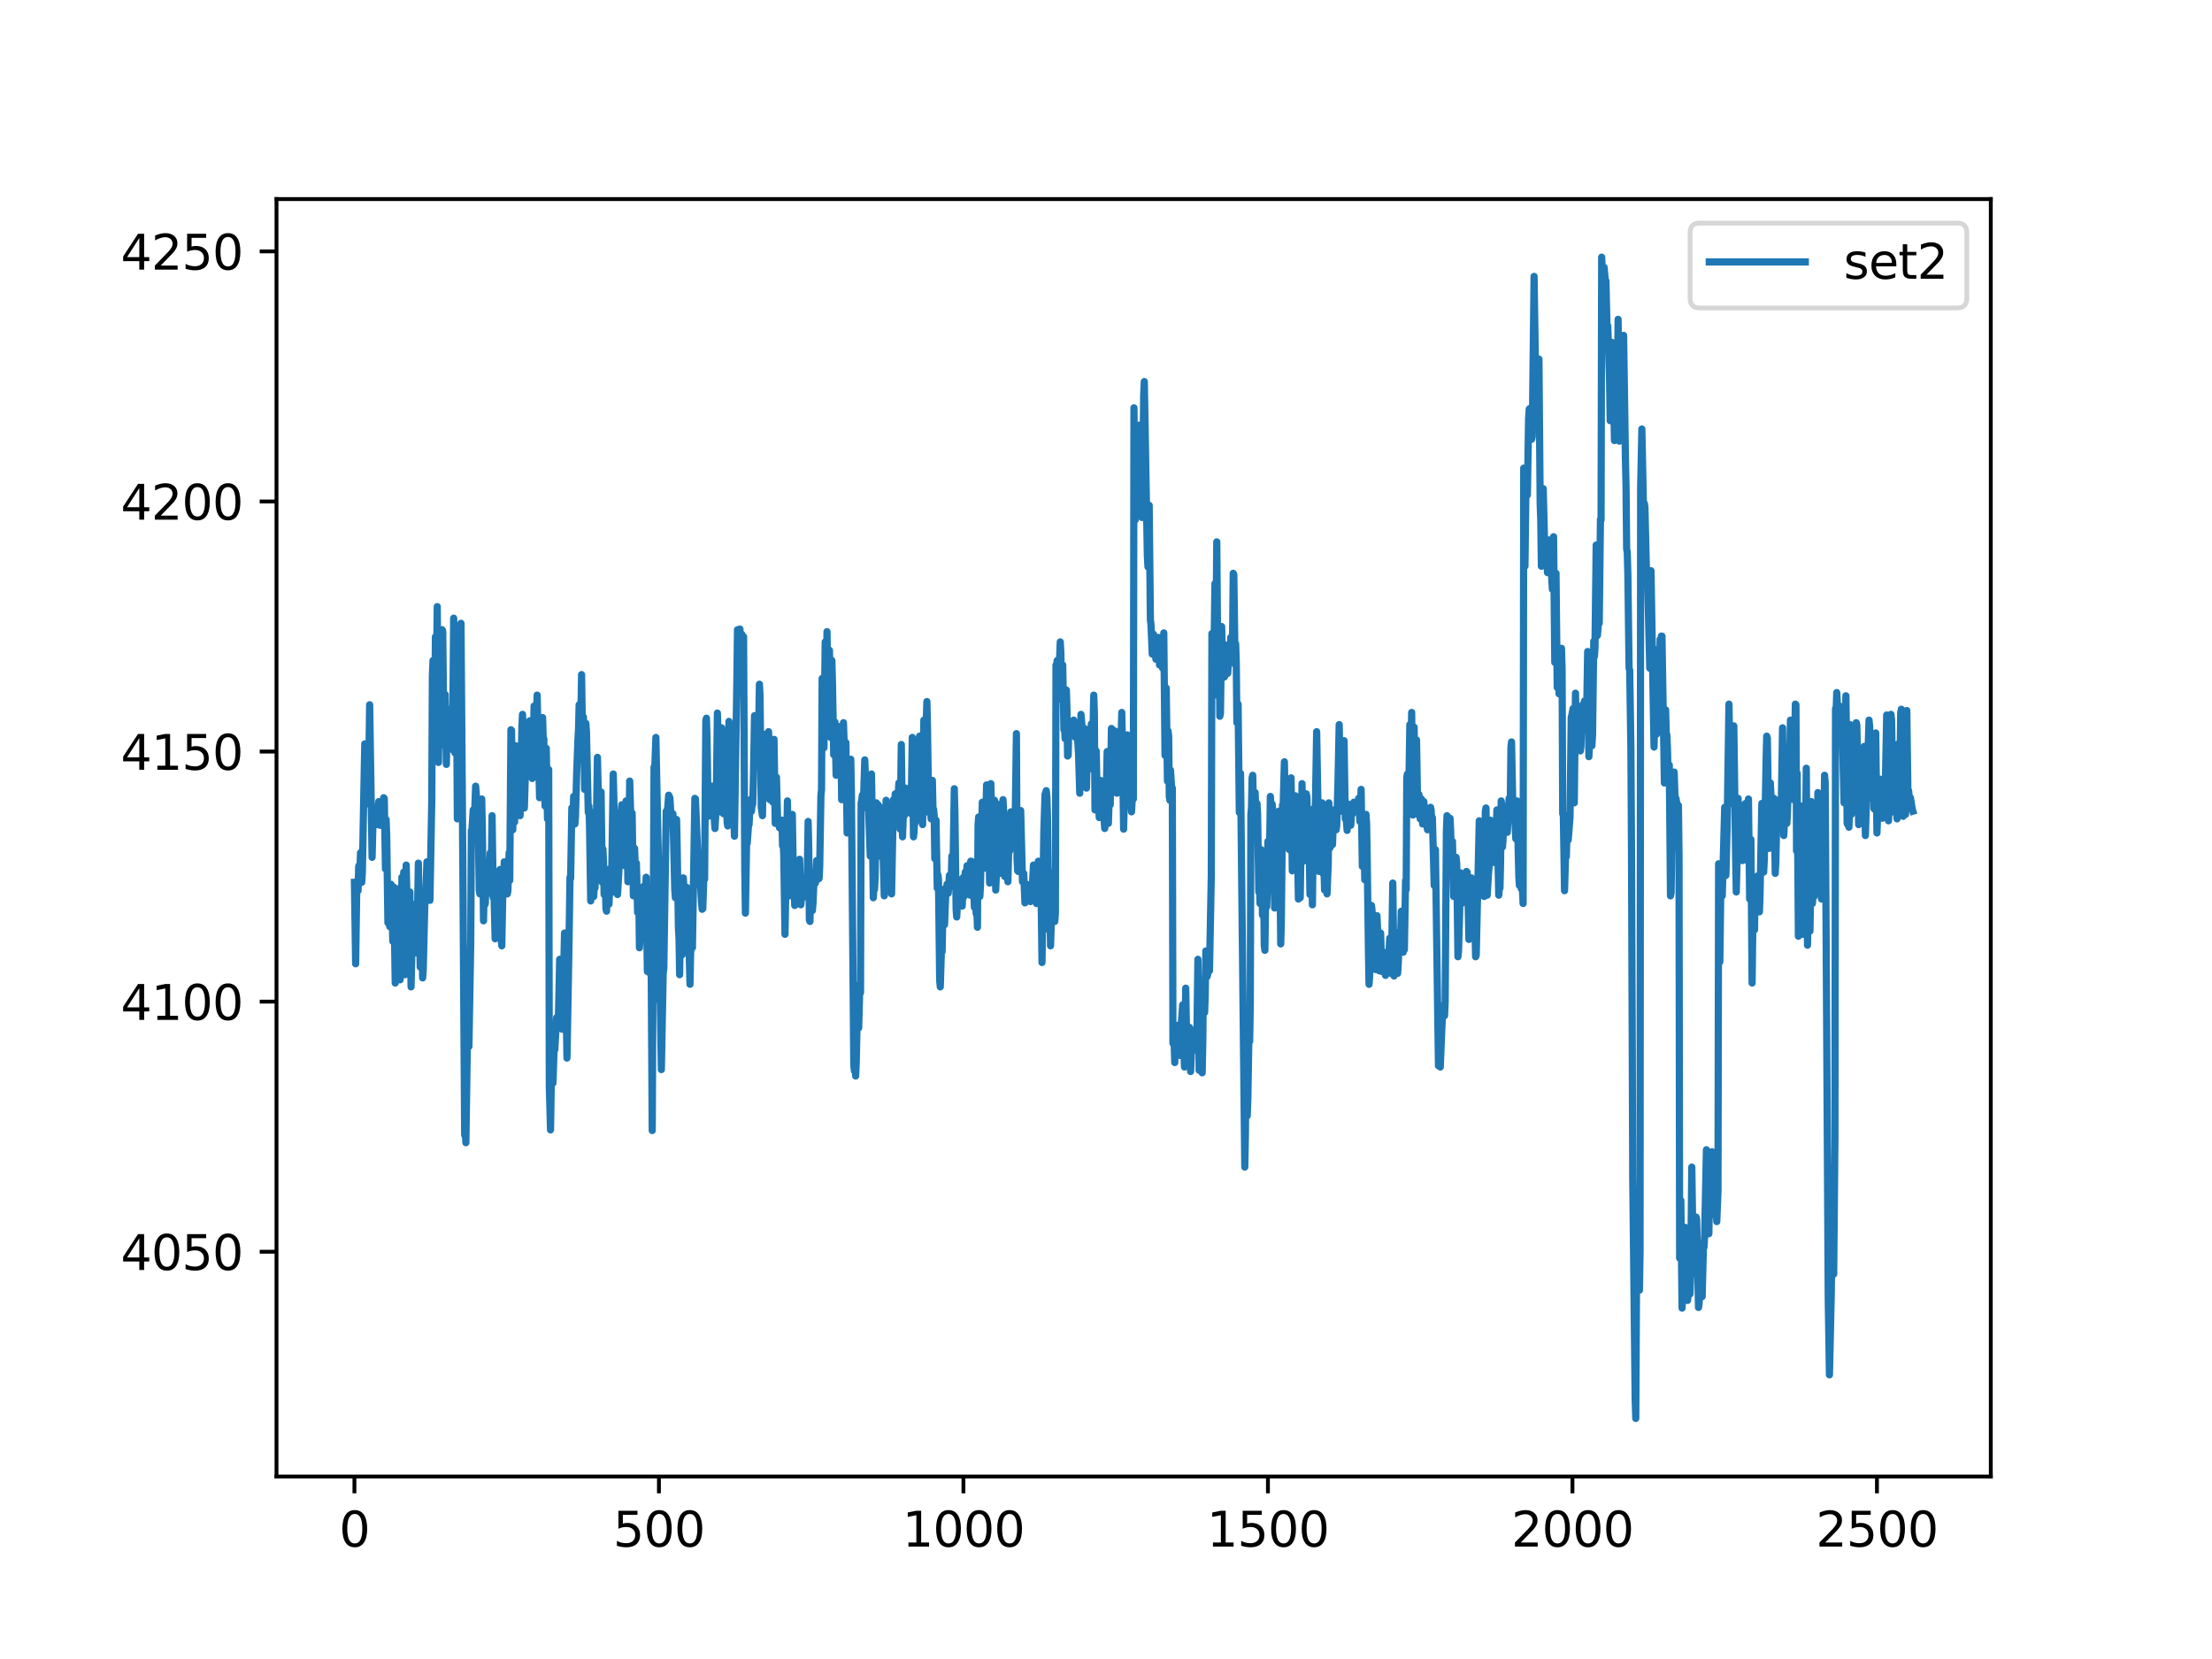 <?xml version="1.0" encoding="utf-8" standalone="no"?>
<!DOCTYPE svg PUBLIC "-//W3C//DTD SVG 1.1//EN"
  "http://www.w3.org/Graphics/SVG/1.1/DTD/svg11.dtd">
<svg xmlns:xlink="http://www.w3.org/1999/xlink" width="460.8pt" height="345.6pt" viewBox="0 0 460.8 345.6" xmlns="http://www.w3.org/2000/svg" version="1.1">
 <defs>
  <style type="text/css">*{stroke-linejoin: round; stroke-linecap: butt}</style>
 </defs>
 <g id="figure_1">
  <g id="patch_1">
   <path d="M 0 345.6 
L 460.8 345.6 
L 460.8 0 
L 0 0 
z
" style="fill: #ffffff"/>
  </g>
  <g id="axes_1">
   <g id="patch_2">
    <path d="M 57.6 307.584 
L 414.72 307.584 
L 414.72 41.472 
L 57.6 41.472 
z
" style="fill: #ffffff"/>
   </g>
   <g id="matplotlib.axis_1">
    <g id="xtick_1">
     <g id="line2d_1">
      <defs>
       <path id="m1a0e8b1740" d="M 0 0 
L 0 3.5 
" style="stroke: #000000; stroke-width: 0.8"/>
      </defs>
      <g>
       <use xlink:href="#m1a0e8b1740" x="73.833" y="307.584" style="stroke: #000000; stroke-width: 0.8"/>
      </g>
     </g>
     <g id="text_1">
      <!-- 0 -->
      <g transform="translate(70.651 322.182)scale(0.1 -0.1)">
       <defs>
        <path id="DejaVuSans-30" d="M 2034 4250 
Q 1547 4250 1301 3770 
Q 1056 3291 1056 2328 
Q 1056 1369 1301 889 
Q 1547 409 2034 409 
Q 2525 409 2770 889 
Q 3016 1369 3016 2328 
Q 3016 3291 2770 3770 
Q 2525 4250 2034 4250 
z
M 2034 4750 
Q 2819 4750 3233 4129 
Q 3647 3509 3647 2328 
Q 3647 1150 3233 529 
Q 2819 -91 2034 -91 
Q 1250 -91 836 529 
Q 422 1150 422 2328 
Q 422 3509 836 4129 
Q 1250 4750 2034 4750 
z
" transform="scale(0.016)"/>
       </defs>
       <use xlink:href="#DejaVuSans-30"/>
      </g>
     </g>
    </g>
    <g id="xtick_2">
     <g id="line2d_2">
      <g>
       <use xlink:href="#m1a0e8b1740" x="137.267" y="307.584" style="stroke: #000000; stroke-width: 0.8"/>
      </g>
     </g>
     <g id="text_2">
      <!-- 500 -->
      <g transform="translate(127.723 322.182)scale(0.1 -0.1)">
       <defs>
        <path id="DejaVuSans-35" d="M 691 4666 
L 3169 4666 
L 3169 4134 
L 1269 4134 
L 1269 2991 
Q 1406 3038 1543 3061 
Q 1681 3084 1819 3084 
Q 2600 3084 3056 2656 
Q 3513 2228 3513 1497 
Q 3513 744 3044 326 
Q 2575 -91 1722 -91 
Q 1428 -91 1123 -41 
Q 819 9 494 109 
L 494 744 
Q 775 591 1075 516 
Q 1375 441 1709 441 
Q 2250 441 2565 725 
Q 2881 1009 2881 1497 
Q 2881 1984 2565 2268 
Q 2250 2553 1709 2553 
Q 1456 2553 1204 2497 
Q 953 2441 691 2322 
L 691 4666 
z
" transform="scale(0.016)"/>
       </defs>
       <use xlink:href="#DejaVuSans-35"/>
       <use xlink:href="#DejaVuSans-30" x="63.623"/>
       <use xlink:href="#DejaVuSans-30" x="127.246"/>
      </g>
     </g>
    </g>
    <g id="xtick_3">
     <g id="line2d_3">
      <g>
       <use xlink:href="#m1a0e8b1740" x="200.7" y="307.584" style="stroke: #000000; stroke-width: 0.8"/>
      </g>
     </g>
     <g id="text_3">
      <!-- 1000 -->
      <g transform="translate(187.975 322.182)scale(0.1 -0.1)">
       <defs>
        <path id="DejaVuSans-31" d="M 794 531 
L 1825 531 
L 1825 4091 
L 703 3866 
L 703 4441 
L 1819 4666 
L 2450 4666 
L 2450 531 
L 3481 531 
L 3481 0 
L 794 0 
L 794 531 
z
" transform="scale(0.016)"/>
       </defs>
       <use xlink:href="#DejaVuSans-31"/>
       <use xlink:href="#DejaVuSans-30" x="63.623"/>
       <use xlink:href="#DejaVuSans-30" x="127.246"/>
       <use xlink:href="#DejaVuSans-30" x="190.869"/>
      </g>
     </g>
    </g>
    <g id="xtick_4">
     <g id="line2d_4">
      <g>
       <use xlink:href="#m1a0e8b1740" x="264.134" y="307.584" style="stroke: #000000; stroke-width: 0.8"/>
      </g>
     </g>
     <g id="text_4">
      <!-- 1500 -->
      <g transform="translate(251.409 322.182)scale(0.1 -0.1)">
       <use xlink:href="#DejaVuSans-31"/>
       <use xlink:href="#DejaVuSans-35" x="63.623"/>
       <use xlink:href="#DejaVuSans-30" x="127.246"/>
       <use xlink:href="#DejaVuSans-30" x="190.869"/>
      </g>
     </g>
    </g>
    <g id="xtick_5">
     <g id="line2d_5">
      <g>
       <use xlink:href="#m1a0e8b1740" x="327.568" y="307.584" style="stroke: #000000; stroke-width: 0.8"/>
      </g>
     </g>
     <g id="text_5">
      <!-- 2000 -->
      <g transform="translate(314.843 322.182)scale(0.1 -0.1)">
       <defs>
        <path id="DejaVuSans-32" d="M 1228 531 
L 3431 531 
L 3431 0 
L 469 0 
L 469 531 
Q 828 903 1448 1529 
Q 2069 2156 2228 2338 
Q 2531 2678 2651 2914 
Q 2772 3150 2772 3378 
Q 2772 3750 2511 3984 
Q 2250 4219 1831 4219 
Q 1534 4219 1204 4116 
Q 875 4013 500 3803 
L 500 4441 
Q 881 4594 1212 4672 
Q 1544 4750 1819 4750 
Q 2544 4750 2975 4387 
Q 3406 4025 3406 3419 
Q 3406 3131 3298 2873 
Q 3191 2616 2906 2266 
Q 2828 2175 2409 1742 
Q 1991 1309 1228 531 
z
" transform="scale(0.016)"/>
       </defs>
       <use xlink:href="#DejaVuSans-32"/>
       <use xlink:href="#DejaVuSans-30" x="63.623"/>
       <use xlink:href="#DejaVuSans-30" x="127.246"/>
       <use xlink:href="#DejaVuSans-30" x="190.869"/>
      </g>
     </g>
    </g>
    <g id="xtick_6">
     <g id="line2d_6">
      <g>
       <use xlink:href="#m1a0e8b1740" x="391.002" y="307.584" style="stroke: #000000; stroke-width: 0.8"/>
      </g>
     </g>
     <g id="text_6">
      <!-- 2500 -->
      <g transform="translate(378.277 322.182)scale(0.1 -0.1)">
       <use xlink:href="#DejaVuSans-32"/>
       <use xlink:href="#DejaVuSans-35" x="63.623"/>
       <use xlink:href="#DejaVuSans-30" x="127.246"/>
       <use xlink:href="#DejaVuSans-30" x="190.869"/>
      </g>
     </g>
    </g>
   </g>
   <g id="matplotlib.axis_2">
    <g id="ytick_1">
     <g id="line2d_7">
      <defs>
       <path id="m7131eb2b7d" d="M 0 0 
L -3.5 0 
" style="stroke: #000000; stroke-width: 0.8"/>
      </defs>
      <g>
       <use xlink:href="#m7131eb2b7d" x="57.6" y="260.756" style="stroke: #000000; stroke-width: 0.8"/>
      </g>
     </g>
     <g id="text_7">
      <!-- 4050 -->
      <g transform="translate(25.15 264.556)scale(0.1 -0.1)">
       <defs>
        <path id="DejaVuSans-34" d="M 2419 4116 
L 825 1625 
L 2419 1625 
L 2419 4116 
z
M 2253 4666 
L 3047 4666 
L 3047 1625 
L 3713 1625 
L 3713 1100 
L 3047 1100 
L 3047 0 
L 2419 0 
L 2419 1100 
L 313 1100 
L 313 1709 
L 2253 4666 
z
" transform="scale(0.016)"/>
       </defs>
       <use xlink:href="#DejaVuSans-34"/>
       <use xlink:href="#DejaVuSans-30" x="63.623"/>
       <use xlink:href="#DejaVuSans-35" x="127.246"/>
       <use xlink:href="#DejaVuSans-30" x="190.869"/>
      </g>
     </g>
    </g>
    <g id="ytick_2">
     <g id="line2d_8">
      <g>
       <use xlink:href="#m7131eb2b7d" x="57.6" y="208.659" style="stroke: #000000; stroke-width: 0.8"/>
      </g>
     </g>
     <g id="text_8">
      <!-- 4100 -->
      <g transform="translate(25.15 212.458)scale(0.1 -0.1)">
       <use xlink:href="#DejaVuSans-34"/>
       <use xlink:href="#DejaVuSans-31" x="63.623"/>
       <use xlink:href="#DejaVuSans-30" x="127.246"/>
       <use xlink:href="#DejaVuSans-30" x="190.869"/>
      </g>
     </g>
    </g>
    <g id="ytick_3">
     <g id="line2d_9">
      <g>
       <use xlink:href="#m7131eb2b7d" x="57.6" y="156.561" style="stroke: #000000; stroke-width: 0.8"/>
      </g>
     </g>
     <g id="text_9">
      <!-- 4150 -->
      <g transform="translate(25.15 160.36)scale(0.1 -0.1)">
       <use xlink:href="#DejaVuSans-34"/>
       <use xlink:href="#DejaVuSans-31" x="63.623"/>
       <use xlink:href="#DejaVuSans-35" x="127.246"/>
       <use xlink:href="#DejaVuSans-30" x="190.869"/>
      </g>
     </g>
    </g>
    <g id="ytick_4">
     <g id="line2d_10">
      <g>
       <use xlink:href="#m7131eb2b7d" x="57.6" y="104.463" style="stroke: #000000; stroke-width: 0.8"/>
      </g>
     </g>
     <g id="text_10">
      <!-- 4200 -->
      <g transform="translate(25.15 108.263)scale(0.1 -0.1)">
       <use xlink:href="#DejaVuSans-34"/>
       <use xlink:href="#DejaVuSans-32" x="63.623"/>
       <use xlink:href="#DejaVuSans-30" x="127.246"/>
       <use xlink:href="#DejaVuSans-30" x="190.869"/>
      </g>
     </g>
    </g>
    <g id="ytick_5">
     <g id="line2d_11">
      <g>
       <use xlink:href="#m7131eb2b7d" x="57.6" y="52.366" style="stroke: #000000; stroke-width: 0.8"/>
      </g>
     </g>
     <g id="text_11">
      <!-- 4250 -->
      <g transform="translate(25.15 56.165)scale(0.1 -0.1)">
       <use xlink:href="#DejaVuSans-34"/>
       <use xlink:href="#DejaVuSans-32" x="63.623"/>
       <use xlink:href="#DejaVuSans-35" x="127.246"/>
       <use xlink:href="#DejaVuSans-30" x="190.869"/>
      </g>
     </g>
    </g>
   </g>
   <g id="line2d_12">
    <path d="M 73.833 183.812 
L 74.086 200.777 
L 74.34 183.545 
L 74.467 185.281 
L 74.594 185.549 
L 74.721 180.473 
L 74.848 180.205 
L 74.975 181.408 
L 75.101 177.667 
L 75.228 177.534 
L 75.355 183.812 
L 75.482 181.809 
L 75.736 168.05 
L 75.989 154.958 
L 76.243 167.515 
L 76.497 160.569 
L 76.624 166.179 
L 76.751 164.576 
L 77.004 146.81 
L 77.512 178.602 
L 77.766 168.317 
L 77.892 169.118 
L 78.019 170.187 
L 78.146 169.118 
L 78.273 171.522 
L 78.4 171.789 
L 78.527 169.786 
L 78.654 169.919 
L 78.907 166.981 
L 79.161 171.923 
L 79.415 168.851 
L 79.669 169.118 
L 79.796 170.587 
L 79.922 166.179 
L 80.049 166.313 
L 80.303 181.007 
L 80.43 170.721 
L 80.557 174.061 
L 80.81 192.228 
L 80.937 185.415 
L 81.191 193.029 
L 81.445 184.213 
L 81.572 185.281 
L 81.825 196.102 
L 81.952 184.747 
L 82.079 188.354 
L 82.333 204.785 
L 82.46 202.38 
L 82.84 185.148 
L 83.094 201.312 
L 83.221 201.178 
L 83.348 204.117 
L 83.475 200.243 
L 83.728 182.744 
L 83.855 185.949 
L 84.109 181.675 
L 84.363 203.048 
L 84.616 180.205 
L 84.87 191.026 
L 84.997 186.751 
L 85.124 193.564 
L 85.251 192.094 
L 85.378 185.816 
L 85.631 205.586 
L 85.885 194.633 
L 86.012 193.564 
L 86.139 194.232 
L 86.266 196.77 
L 86.52 188.354 
L 86.773 198.506 
L 86.9 194.232 
L 87.154 179.805 
L 87.281 186.217 
L 87.534 201.445 
L 87.788 191.026 
L 88.042 203.716 
L 88.169 201.98 
L 88.549 186.217 
L 88.676 187.686 
L 88.93 179.537 
L 89.184 187.553 
L 89.437 185.281 
L 89.564 187.553 
L 89.945 166.847 
L 90.072 140.798 
L 90.199 137.592 
L 90.326 142.134 
L 90.452 156.427 
L 90.579 148.813 
L 90.706 132.65 
L 90.833 136.791 
L 90.96 136.924 
L 91.087 126.371 
L 91.34 158.832 
L 91.594 132.65 
L 91.848 153.756 
L 92.102 131.18 
L 92.229 131.447 
L 92.482 155.225 
L 92.609 151.618 
L 92.736 144.672 
L 92.99 159.233 
L 93.117 149.214 
L 93.243 148.813 
L 93.37 152.954 
L 93.497 148.145 
L 93.624 147.745 
L 93.751 152.42 
L 93.878 152.153 
L 94.005 149.08 
L 94.258 156.16 
L 94.512 128.776 
L 94.639 137.859 
L 94.766 156.828 
L 95.02 130.913 
L 95.273 170.587 
L 95.527 138.794 
L 95.654 144.405 
L 95.781 141.733 
L 95.908 130.111 
L 96.035 129.844 
L 96.415 180.205 
L 96.796 236.444 
L 96.923 236.043 
L 97.05 238.047 
L 97.43 212.8 
L 97.684 218.01 
L 98.064 196.369 
L 98.191 172.992 
L 98.318 172.858 
L 98.572 168.717 
L 98.826 170.988 
L 99.079 163.774 
L 99.206 165.244 
L 99.333 169.252 
L 99.46 169.385 
L 99.587 169.786 
L 99.841 185.415 
L 99.967 186.217 
L 100.094 186.217 
L 100.348 166.446 
L 100.475 172.19 
L 100.729 191.827 
L 100.856 185.949 
L 100.982 188.488 
L 101.109 188.221 
L 101.236 180.473 
L 101.363 179.805 
L 101.49 186.217 
L 101.617 184.747 
L 101.744 179.671 
L 101.87 182.076 
L 101.997 180.74 
L 102.124 177.667 
L 102.251 183.278 
L 102.378 179.003 
L 102.505 169.919 
L 102.759 187.018 
L 102.885 185.148 
L 103.139 195.568 
L 103.393 182.744 
L 103.647 186.35 
L 103.774 187.285 
L 104.154 181.141 
L 104.281 184.48 
L 104.408 195.701 
L 104.535 197.037 
L 104.788 183.411 
L 104.915 183.545 
L 105.042 179.537 
L 105.169 180.74 
L 105.296 184.079 
L 105.423 182.61 
L 105.55 183.545 
L 105.677 186.217 
L 105.803 185.549 
L 106.057 177.667 
L 106.184 183.411 
L 106.438 152.019 
L 106.565 152.153 
L 106.818 172.858 
L 106.945 166.58 
L 107.072 167.649 
L 107.199 171.255 
L 107.453 155.359 
L 107.706 165.778 
L 107.833 163.107 
L 107.96 167.381 
L 108.087 166.981 
L 108.214 164.977 
L 108.341 169.919 
L 108.468 165.377 
L 108.721 151.217 
L 108.848 148.813 
L 108.975 151.618 
L 109.229 168.317 
L 109.736 151.618 
L 109.863 152.153 
L 110.117 155.626 
L 110.371 150.149 
L 110.498 152.954 
L 110.624 150.683 
L 110.751 153.89 
L 110.878 162.172 
L 111.005 160.435 
L 111.259 147.077 
L 111.639 153.489 
L 111.893 144.806 
L 112.401 166.179 
L 112.527 162.84 
L 112.654 163.374 
L 112.781 163.24 
L 113.035 149.481 
L 113.162 154.023 
L 113.289 153.89 
L 113.542 167.916 
L 113.796 155.893 
L 114.05 170.587 
L 114.304 160.302 
L 114.43 226.292 
L 114.684 235.376 
L 114.938 219.212 
L 115.192 225.624 
L 115.445 218.01 
L 115.572 218.678 
L 115.953 211.998 
L 116.08 212.132 
L 116.207 214.269 
L 116.333 211.731 
L 116.587 199.842 
L 116.714 200.51 
L 117.095 214.403 
L 117.221 210.93 
L 117.602 194.365 
L 117.729 196.503 
L 118.11 220.414 
L 118.49 199.174 
L 118.744 182.744 
L 118.871 183.011 
L 119.125 168.317 
L 119.251 171.389 
L 119.378 170.854 
L 119.505 165.912 
L 119.759 171.656 
L 119.886 169.919 
L 120.139 160.836 
L 120.393 154.157 
L 120.52 151.885 
L 120.647 146.81 
L 120.901 155.626 
L 121.154 140.531 
L 121.408 158.03 
L 121.535 149.348 
L 121.662 154.157 
L 121.789 164.442 
L 122.042 150.683 
L 122.169 152.42 
L 122.55 169.252 
L 122.677 167.916 
L 122.804 171.789 
L 123.057 187.686 
L 123.184 182.476 
L 123.311 169.252 
L 123.438 170.053 
L 123.692 186.751 
L 123.819 182.744 
L 123.945 185.014 
L 124.072 181.942 
L 124.453 157.763 
L 124.96 178.469 
L 125.214 164.977 
L 125.468 183.812 
L 125.595 176.866 
L 125.722 179.537 
L 125.849 186.35 
L 126.102 183.812 
L 126.229 189.289 
L 126.356 189.823 
L 126.61 181.141 
L 126.863 188.354 
L 127.117 182.076 
L 127.371 185.949 
L 127.752 161.237 
L 127.878 166.313 
L 128.132 182.476 
L 128.259 171.121 
L 128.386 170.187 
L 128.64 186.35 
L 128.893 182.076 
L 129.02 179.27 
L 129.274 170.721 
L 129.528 167.649 
L 129.781 173.125 
L 129.908 169.652 
L 130.035 172.057 
L 130.162 180.339 
L 130.416 166.847 
L 130.543 166.981 
L 130.669 172.19 
L 130.796 183.679 
L 130.923 182.61 
L 131.177 162.706 
L 131.431 171.121 
L 131.684 169.385 
L 131.938 186.617 
L 132.192 176.732 
L 132.446 183.411 
L 132.572 179.805 
L 132.826 190.091 
L 132.953 186.083 
L 133.08 187.553 
L 133.207 197.438 
L 133.334 195.033 
L 133.461 185.415 
L 133.587 185.816 
L 133.714 189.556 
L 134.095 184.613 
L 134.222 186.885 
L 134.349 192.495 
L 134.602 182.744 
L 134.856 202.38 
L 135.11 193.163 
L 135.237 193.43 
L 135.49 202.915 
L 135.617 195.835 
L 135.871 235.509 
L 136.252 159.767 
L 136.379 160.702 
L 136.632 153.622 
L 137.14 178.602 
L 137.393 208.525 
L 137.52 206.388 
L 137.774 222.819 
L 138.155 202.648 
L 138.282 201.846 
L 138.789 168.984 
L 138.916 170.053 
L 139.043 168.984 
L 139.296 165.645 
L 139.55 166.179 
L 139.804 170.454 
L 139.931 170.454 
L 140.185 169.519 
L 140.565 185.281 
L 140.692 187.018 
L 140.946 170.721 
L 141.073 176.866 
L 141.326 193.163 
L 141.453 195.568 
L 141.58 203.048 
L 141.834 184.213 
L 142.088 198.907 
L 142.341 182.877 
L 142.595 186.484 
L 142.722 185.549 
L 142.849 186.484 
L 142.976 186.083 
L 143.103 184.881 
L 143.229 185.549 
L 143.737 205.052 
L 143.991 192.495 
L 144.244 197.438 
L 144.752 166.313 
L 144.879 166.446 
L 145.513 181.942 
L 145.64 183.812 
L 145.767 182.61 
L 145.894 183.679 
L 146.147 188.087 
L 146.274 189.423 
L 146.401 189.289 
L 146.655 181.809 
L 146.782 183.144 
L 147.035 150.149 
L 147.162 149.615 
L 147.289 154.023 
L 147.543 170.053 
L 147.67 166.713 
L 147.797 168.584 
L 147.923 168.584 
L 148.177 164.843 
L 148.304 163.774 
L 148.938 172.591 
L 149.192 168.183 
L 149.446 148.546 
L 149.573 152.554 
L 149.827 167.782 
L 149.953 166.58 
L 150.08 169.118 
L 150.207 163.507 
L 150.334 151.618 
L 150.461 153.756 
L 150.715 169.519 
L 150.841 165.645 
L 150.968 166.179 
L 151.095 168.584 
L 151.349 164.709 
L 151.476 171.389 
L 151.603 172.057 
L 151.856 150.282 
L 151.983 152.687 
L 152.11 158.297 
L 152.237 157.897 
L 152.364 152.153 
L 152.491 155.092 
L 152.744 170.053 
L 152.871 170.187 
L 152.998 174.194 
L 153.506 141.6 
L 153.633 131.18 
L 153.886 140.665 
L 154.013 131.982 
L 154.14 131.046 
L 154.267 135.588 
L 154.521 132.115 
L 154.647 134.386 
L 154.774 134.386 
L 154.901 132.65 
L 155.155 181.274 
L 155.282 190.224 
L 155.536 175.263 
L 155.662 175.664 
L 155.916 172.057 
L 156.043 171.789 
L 156.297 166.58 
L 156.424 169.118 
L 156.55 168.984 
L 156.677 167.381 
L 156.804 167.515 
L 156.931 162.973 
L 157.185 149.08 
L 157.439 157.897 
L 157.692 149.615 
L 157.946 153.489 
L 158.073 150.149 
L 158.2 142.535 
L 158.327 144.939 
L 158.58 168.183 
L 158.834 169.919 
L 159.088 152.954 
L 159.342 165.912 
L 159.595 162.172 
L 159.722 163.374 
L 159.849 162.172 
L 160.103 152.42 
L 160.23 155.359 
L 160.357 166.58 
L 160.483 166.179 
L 160.737 158.431 
L 160.991 167.114 
L 161.245 154.023 
L 161.498 171.522 
L 161.625 162.706 
L 161.752 161.905 
L 162.006 171.656 
L 162.133 171.121 
L 162.386 172.457 
L 162.513 170.988 
L 162.64 170.854 
L 162.767 171.789 
L 162.894 170.854 
L 163.021 176.198 
L 163.148 175.263 
L 163.274 178.201 
L 163.528 194.633 
L 164.036 166.847 
L 164.289 186.35 
L 164.416 186.617 
L 164.543 184.881 
L 164.67 186.083 
L 164.797 184.346 
L 165.051 169.652 
L 165.304 184.48 
L 165.431 185.816 
L 165.558 188.621 
L 165.685 186.484 
L 165.812 179.938 
L 165.939 180.473 
L 166.192 184.079 
L 166.319 183.545 
L 166.573 179.003 
L 166.827 188.488 
L 167.207 184.881 
L 167.715 183.011 
L 168.095 186.885 
L 168.349 171.121 
L 168.476 176.465 
L 168.603 191.693 
L 168.73 191.96 
L 168.857 182.877 
L 168.984 183.411 
L 169.237 189.69 
L 169.364 188.087 
L 169.618 182.343 
L 169.872 183.946 
L 170.125 179.27 
L 170.379 183.144 
L 170.506 182.61 
L 170.633 183.011 
L 170.76 180.473 
L 171.013 165.778 
L 171.14 164.442 
L 171.267 141.333 
L 171.394 142.401 
L 171.521 146.142 
L 171.648 155.76 
L 171.901 133.718 
L 172.155 140.798 
L 172.282 131.581 
L 172.536 152.554 
L 172.79 135.455 
L 172.916 140.798 
L 173.043 153.622 
L 173.17 148.813 
L 173.297 137.592 
L 173.424 142.535 
L 173.678 157.229 
L 173.931 150.416 
L 174.185 161.504 
L 174.312 154.157 
L 174.566 159.366 
L 174.693 151.351 
L 174.819 152.687 
L 174.946 159.233 
L 175.073 153.489 
L 175.2 154.958 
L 175.327 166.58 
L 175.454 166.58 
L 175.708 150.55 
L 175.834 154.29 
L 175.961 163.908 
L 176.088 161.905 
L 176.215 154.691 
L 176.469 173.526 
L 176.722 163.507 
L 176.849 168.584 
L 176.976 168.317 
L 177.23 158.164 
L 177.357 164.709 
L 177.864 221.884 
L 177.991 223.086 
L 178.118 219.88 
L 178.245 224.154 
L 178.372 221.216 
L 178.625 209.327 
L 178.879 214.136 
L 179.133 204.918 
L 179.26 206.788 
L 179.387 167.248 
L 179.514 166.713 
L 179.64 165.645 
L 179.767 167.248 
L 179.894 166.313 
L 180.148 158.297 
L 180.528 168.317 
L 180.782 164.042 
L 181.29 178.335 
L 181.543 161.237 
L 181.67 168.317 
L 181.924 187.018 
L 182.051 184.881 
L 182.178 185.281 
L 182.305 182.877 
L 182.558 167.248 
L 182.685 178.469 
L 182.812 177.801 
L 182.939 167.649 
L 183.193 178.335 
L 183.32 174.061 
L 183.446 175.931 
L 183.573 174.729 
L 183.7 168.317 
L 184.208 186.617 
L 184.335 185.415 
L 184.588 166.713 
L 184.969 182.61 
L 185.096 182.877 
L 185.349 168.984 
L 185.476 172.591 
L 185.73 186.217 
L 186.111 166.58 
L 186.238 168.183 
L 186.364 167.782 
L 186.491 165.377 
L 186.618 165.912 
L 186.872 169.385 
L 187.252 163.107 
L 187.506 172.725 
L 187.76 155.092 
L 188.014 174.328 
L 188.267 167.114 
L 188.394 169.919 
L 188.648 164.175 
L 188.775 165.645 
L 189.029 165.377 
L 189.282 168.183 
L 189.409 168.584 
L 189.536 168.183 
L 189.79 169.519 
L 190.044 153.622 
L 190.297 174.328 
L 190.424 173.259 
L 190.551 169.786 
L 190.678 171.389 
L 190.932 158.832 
L 191.059 160.836 
L 191.185 167.916 
L 191.312 165.377 
L 191.439 154.023 
L 191.566 153.355 
L 191.82 165.778 
L 191.947 162.973 
L 192.2 171.789 
L 192.454 150.015 
L 192.581 151.752 
L 192.708 155.76 
L 192.835 153.89 
L 193.088 146.142 
L 193.215 151.885 
L 193.469 169.252 
L 193.723 166.045 
L 193.976 170.587 
L 194.23 162.572 
L 194.357 168.584 
L 194.484 168.584 
L 194.611 169.919 
L 194.738 178.869 
L 194.865 176.732 
L 194.991 170.854 
L 195.245 185.014 
L 195.372 182.209 
L 195.499 183.144 
L 195.753 204.25 
L 195.879 205.586 
L 196.133 197.037 
L 196.26 198.239 
L 196.514 185.281 
L 196.768 192.628 
L 197.021 186.083 
L 197.148 186.083 
L 197.275 184.213 
L 197.402 185.949 
L 197.529 186.083 
L 197.783 182.343 
L 197.909 182.744 
L 198.036 184.747 
L 198.163 183.545 
L 198.29 178.335 
L 198.417 178.736 
L 198.544 180.072 
L 198.797 164.309 
L 198.924 169.385 
L 199.178 189.423 
L 199.305 191.026 
L 199.686 183.411 
L 199.812 183.278 
L 199.939 185.415 
L 200.193 183.278 
L 200.447 188.755 
L 200.7 182.744 
L 200.827 186.751 
L 201.081 181.675 
L 201.208 183.679 
L 201.462 180.339 
L 201.589 183.812 
L 201.715 183.411 
L 201.842 181.541 
L 201.969 186.35 
L 202.096 186.484 
L 202.223 179.404 
L 202.35 179.404 
L 202.477 186.217 
L 202.603 186.617 
L 202.73 181.809 
L 202.984 189.022 
L 203.111 187.419 
L 203.365 190.358 
L 203.492 189.423 
L 203.618 193.163 
L 203.745 171.923 
L 203.872 170.187 
L 204.126 186.751 
L 204.253 184.346 
L 204.633 167.114 
L 205.014 180.873 
L 205.141 180.473 
L 205.395 169.385 
L 205.521 163.507 
L 205.775 167.916 
L 205.902 167.515 
L 206.156 183.946 
L 206.41 163.24 
L 206.663 172.992 
L 206.79 169.519 
L 207.044 170.721 
L 207.171 166.713 
L 207.298 172.725 
L 207.424 185.415 
L 207.551 182.343 
L 207.678 169.118 
L 207.805 167.515 
L 207.932 171.923 
L 208.186 167.649 
L 208.313 169.786 
L 208.566 181.942 
L 208.947 166.58 
L 209.074 168.984 
L 209.327 182.61 
L 209.581 176.866 
L 209.962 183.679 
L 210.216 173.393 
L 210.342 177.266 
L 210.469 175.263 
L 210.596 169.118 
L 210.85 173.125 
L 210.977 170.454 
L 211.23 172.992 
L 211.484 170.988 
L 211.738 152.821 
L 211.865 178.869 
L 211.992 181.408 
L 212.119 181.541 
L 212.372 179.537 
L 212.626 168.851 
L 213.007 183.679 
L 213.134 181.942 
L 213.26 181.942 
L 213.514 188.087 
L 213.641 187.419 
L 213.895 184.213 
L 214.275 186.083 
L 214.402 184.346 
L 214.529 184.613 
L 214.656 187.82 
L 214.783 186.885 
L 214.91 184.881 
L 215.037 185.148 
L 215.29 180.205 
L 215.544 186.217 
L 215.671 183.011 
L 215.798 184.613 
L 215.925 188.221 
L 216.305 179.404 
L 216.686 182.877 
L 216.813 181.274 
L 217.066 200.51 
L 217.447 173.259 
L 217.701 165.511 
L 217.954 164.709 
L 218.081 165.912 
L 218.208 170.053 
L 218.462 193.697 
L 218.716 188.087 
L 218.843 197.037 
L 218.969 193.297 
L 219.096 181.809 
L 219.477 186.617 
L 219.604 191.96 
L 219.731 191.96 
L 219.857 190.224 
L 219.984 138.527 
L 220.111 138.394 
L 220.238 137.592 
L 220.492 138.527 
L 220.746 136.924 
L 220.872 133.718 
L 220.999 136.123 
L 221.126 145.741 
L 221.253 145.474 
L 221.38 138.527 
L 221.634 152.019 
L 221.761 151.618 
L 221.887 153.89 
L 222.014 151.885 
L 222.141 143.737 
L 222.268 147.745 
L 222.395 157.496 
L 222.522 157.362 
L 222.649 151.485 
L 222.775 151.351 
L 222.902 152.42 
L 223.029 150.55 
L 223.156 150.55 
L 223.41 152.954 
L 223.664 150.015 
L 223.79 150.683 
L 224.044 153.622 
L 224.171 150.683 
L 224.298 151.485 
L 224.552 154.958 
L 224.678 156.962 
L 224.932 165.244 
L 225.186 148.813 
L 225.693 154.691 
L 225.82 155.626 
L 225.947 151.752 
L 226.074 152.42 
L 226.328 164.175 
L 226.581 152.821 
L 226.708 154.424 
L 226.835 152.687 
L 227.089 160.168 
L 227.343 150.817 
L 227.596 156.561 
L 227.85 144.806 
L 227.977 148.68 
L 228.104 168.717 
L 228.231 156.828 
L 228.358 156.427 
L 228.611 168.45 
L 228.738 165.377 
L 228.992 170.32 
L 229.246 162.572 
L 229.373 163.641 
L 229.499 162.973 
L 229.753 169.519 
L 229.88 168.851 
L 230.134 172.591 
L 230.261 171.121 
L 230.388 168.05 
L 230.641 156.561 
L 230.895 171.522 
L 231.022 167.649 
L 231.149 167.248 
L 231.276 167.649 
L 231.529 151.752 
L 231.656 153.222 
L 231.783 157.095 
L 231.91 156.294 
L 232.037 152.153 
L 232.164 153.622 
L 232.291 157.362 
L 232.417 153.489 
L 232.544 154.958 
L 232.671 165.244 
L 232.798 162.84 
L 232.925 152.42 
L 233.052 152.821 
L 233.179 155.359 
L 233.305 155.092 
L 233.432 158.297 
L 233.686 148.413 
L 233.813 154.825 
L 234.067 172.725 
L 234.32 162.172 
L 234.574 167.515 
L 234.828 153.088 
L 235.335 167.248 
L 235.462 166.713 
L 235.589 166.847 
L 235.716 169.118 
L 235.97 164.576 
L 236.097 166.446 
L 236.223 84.96 
L 236.477 108.337 
L 236.731 99.12 
L 236.985 102.46 
L 237.365 88.567 
L 237.619 89.769 
L 237.873 107.803 
L 238 106.2 
L 238.253 82.288 
L 238.38 79.484 
L 239.015 115.818 
L 239.141 118.089 
L 239.395 105.265 
L 239.649 129.176 
L 239.776 130.111 
L 240.029 136.256 
L 240.156 132.382 
L 240.283 132.115 
L 240.537 134.253 
L 240.791 137.325 
L 241.044 136.657 
L 241.298 132.783 
L 241.552 138.527 
L 241.806 135.321 
L 242.186 139.195 
L 242.44 131.848 
L 242.694 157.362 
L 242.947 143.336 
L 243.201 162.706 
L 243.328 152.286 
L 243.455 153.355 
L 243.582 165.912 
L 243.709 166.713 
L 243.835 160.435 
L 244.089 164.309 
L 244.216 164.175 
L 244.343 217.342 
L 244.47 213.334 
L 244.724 221.349 
L 244.85 216.674 
L 244.977 217.609 
L 245.104 217.208 
L 245.231 213.601 
L 245.865 219.88 
L 246.119 212.8 
L 246.373 209.327 
L 246.753 222.284 
L 247.007 205.853 
L 247.261 220.147 
L 247.388 216.807 
L 247.515 217.074 
L 247.642 218.945 
L 247.768 214.002 
L 247.895 216.941 
L 248.022 223.219 
L 248.276 216.807 
L 248.403 216.807 
L 248.656 216.139 
L 248.91 214.536 
L 249.164 217.342 
L 249.291 218.811 
L 249.545 199.842 
L 249.671 207.724 
L 249.798 222.952 
L 249.925 219.613 
L 250.052 211.063 
L 250.433 223.486 
L 250.559 217.342 
L 250.686 205.319 
L 250.813 204.384 
L 250.94 210.93 
L 251.067 207.456 
L 251.194 198.105 
L 251.321 199.174 
L 251.448 203.449 
L 251.574 203.048 
L 251.701 200.376 
L 251.828 200.376 
L 251.955 202.247 
L 252.336 182.343 
L 252.463 131.982 
L 252.589 132.115 
L 252.843 139.997 
L 253.097 121.562 
L 253.224 133.05 
L 253.351 127.707 
L 253.477 112.879 
L 253.731 144.939 
L 253.985 133.318 
L 254.112 149.214 
L 254.239 148.68 
L 254.492 130.512 
L 254.746 140.13 
L 254.873 139.596 
L 255 141.066 
L 255.127 140.932 
L 255.254 139.997 
L 255.507 134.386 
L 255.761 140.264 
L 256.015 135.588 
L 256.142 138.126 
L 256.269 137.191 
L 256.395 132.783 
L 256.522 132.917 
L 256.649 136.924 
L 256.776 131.848 
L 256.903 119.425 
L 257.03 119.692 
L 257.283 138.394 
L 257.41 134.119 
L 257.537 138.126 
L 257.664 150.55 
L 257.791 149.748 
L 257.918 146.676 
L 258.172 169.252 
L 258.425 161.103 
L 259.313 243.123 
L 259.44 236.311 
L 259.567 219.345 
L 259.694 221.082 
L 259.821 232.437 
L 259.948 228.83 
L 260.201 214.002 
L 260.328 216.941 
L 260.455 209.327 
L 260.582 169.652 
L 260.709 168.183 
L 260.836 162.038 
L 260.963 161.504 
L 261.216 172.992 
L 261.47 165.11 
L 261.724 172.725 
L 261.851 167.381 
L 261.978 169.519 
L 262.231 185.816 
L 262.358 183.411 
L 262.485 188.221 
L 262.612 187.285 
L 262.739 176.999 
L 262.866 178.335 
L 262.993 190.625 
L 263.119 190.224 
L 263.246 186.484 
L 263.373 197.037 
L 263.5 197.972 
L 263.754 178.602 
L 263.881 188.889 
L 264.007 184.881 
L 264.134 175.263 
L 264.388 182.476 
L 264.642 165.912 
L 264.769 168.183 
L 264.896 168.183 
L 265.022 167.515 
L 265.149 169.118 
L 265.276 174.461 
L 265.53 189.156 
L 265.784 170.587 
L 266.164 171.789 
L 266.291 171.389 
L 266.418 168.984 
L 266.545 171.789 
L 266.799 196.636 
L 266.925 191.827 
L 267.179 167.649 
L 267.306 168.05 
L 267.56 158.698 
L 267.814 171.121 
L 267.94 169.252 
L 268.194 174.729 
L 268.448 167.114 
L 268.575 176.999 
L 268.955 162.038 
L 269.209 181.408 
L 269.463 170.32 
L 269.59 176.732 
L 269.843 165.778 
L 269.97 169.385 
L 270.097 167.916 
L 270.224 172.19 
L 270.478 187.285 
L 270.605 182.61 
L 270.858 187.018 
L 271.239 163.24 
L 271.493 179.404 
L 271.746 172.057 
L 271.873 175.664 
L 272 174.595 
L 272.127 165.377 
L 272.254 166.045 
L 272.381 171.789 
L 272.508 171.789 
L 272.634 171.121 
L 272.888 186.35 
L 273.142 170.988 
L 273.396 188.488 
L 273.649 168.45 
L 273.903 171.656 
L 274.03 167.381 
L 274.284 152.42 
L 274.791 181.541 
L 275.045 171.121 
L 275.172 180.473 
L 275.426 167.248 
L 275.679 182.076 
L 275.806 180.74 
L 275.933 185.415 
L 276.187 170.721 
L 276.441 186.217 
L 276.694 180.072 
L 276.821 167.248 
L 277.075 176.599 
L 277.329 170.053 
L 277.582 175.931 
L 277.836 168.717 
L 277.963 171.255 
L 278.09 169.919 
L 278.217 170.053 
L 278.344 172.858 
L 278.47 171.923 
L 278.724 162.973 
L 278.978 150.95 
L 279.358 168.984 
L 279.485 167.649 
L 279.612 168.183 
L 279.739 166.847 
L 279.993 154.29 
L 280.247 170.587 
L 280.373 169.519 
L 280.627 172.992 
L 280.881 167.515 
L 281.388 171.923 
L 281.642 167.649 
L 281.769 169.519 
L 282.023 167.114 
L 282.276 169.118 
L 282.53 167.916 
L 282.784 168.851 
L 283.038 166.313 
L 283.291 171.121 
L 283.545 164.442 
L 283.799 180.473 
L 284.053 170.187 
L 284.306 183.278 
L 284.56 169.652 
L 284.687 171.522 
L 284.814 179.003 
L 285.068 197.838 
L 285.194 205.052 
L 285.321 203.315 
L 285.702 188.621 
L 285.829 189.69 
L 286.082 200.51 
L 286.209 200.376 
L 286.336 196.636 
L 286.59 201.98 
L 286.844 190.758 
L 287.224 198.907 
L 287.351 202.247 
L 287.605 194.365 
L 287.859 202.38 
L 287.985 198.239 
L 288.239 202.38 
L 288.366 198.506 
L 288.493 198.773 
L 288.62 203.182 
L 288.874 198.373 
L 289 199.04 
L 289.254 200.376 
L 289.508 195.434 
L 289.762 202.781 
L 289.888 199.441 
L 290.142 183.946 
L 290.396 203.315 
L 290.65 197.438 
L 290.903 202.514 
L 291.03 201.846 
L 291.157 202.781 
L 291.284 200.644 
L 291.538 194.098 
L 291.665 197.037 
L 291.792 194.766 
L 291.918 189.823 
L 292.045 191.96 
L 292.172 197.972 
L 292.299 198.373 
L 292.426 197.438 
L 292.553 197.838 
L 292.806 183.411 
L 292.933 185.281 
L 293.06 161.905 
L 293.187 161.237 
L 293.314 166.981 
L 293.441 167.114 
L 293.695 150.95 
L 293.821 158.431 
L 293.948 155.225 
L 294.075 148.413 
L 294.329 169.786 
L 294.583 151.485 
L 294.836 168.317 
L 295.09 154.157 
L 295.344 169.652 
L 295.471 169.118 
L 295.598 165.511 
L 295.851 170.587 
L 296.105 166.446 
L 296.359 171.656 
L 296.612 166.981 
L 296.866 170.454 
L 297.12 170.854 
L 297.374 172.858 
L 297.627 168.45 
L 297.754 170.721 
L 297.881 170.587 
L 298.008 168.183 
L 298.135 168.851 
L 298.262 171.121 
L 298.389 170.32 
L 298.769 184.48 
L 299.023 176.999 
L 299.657 222.017 
L 299.911 218.277 
L 300.038 222.284 
L 300.292 215.872 
L 300.545 210.128 
L 300.672 209.46 
L 300.799 209.728 
L 300.926 211.597 
L 301.053 208.659 
L 301.307 173.393 
L 301.433 169.919 
L 301.56 171.389 
L 301.687 170.32 
L 301.814 170.454 
L 301.941 173.125 
L 302.068 170.454 
L 302.195 172.992 
L 302.322 179.003 
L 302.575 175.263 
L 302.829 186.751 
L 302.956 183.679 
L 303.083 185.549 
L 303.21 184.747 
L 303.336 178.602 
L 303.463 179.938 
L 303.717 199.308 
L 303.844 197.972 
L 304.098 188.889 
L 304.225 181.809 
L 304.351 183.411 
L 304.478 188.221 
L 304.732 184.48 
L 304.859 185.816 
L 304.986 185.682 
L 305.113 184.079 
L 305.239 184.881 
L 305.366 183.812 
L 305.493 181.541 
L 305.62 181.675 
L 305.747 183.812 
L 306.001 195.701 
L 306.254 183.411 
L 306.381 185.816 
L 306.508 182.877 
L 306.635 183.679 
L 306.762 193.163 
L 306.889 191.827 
L 307.016 183.812 
L 307.142 187.82 
L 307.396 199.308 
L 307.523 199.04 
L 308.157 170.988 
L 308.411 180.072 
L 308.538 181.141 
L 308.665 183.679 
L 308.919 180.473 
L 309.172 186.751 
L 309.426 168.984 
L 309.553 168.317 
L 309.807 186.484 
L 310.06 182.343 
L 310.187 180.74 
L 310.441 170.854 
L 310.568 175.129 
L 310.695 171.522 
L 310.822 171.923 
L 310.949 179.003 
L 311.075 179.671 
L 311.202 175.797 
L 311.329 176.198 
L 311.456 177.4 
L 311.583 175.263 
L 311.837 168.717 
L 312.217 186.484 
L 312.344 184.881 
L 312.471 185.014 
L 312.598 179.537 
L 312.725 166.847 
L 312.852 167.916 
L 312.978 176.465 
L 313.105 175.129 
L 313.232 169.385 
L 313.359 169.786 
L 313.486 172.591 
L 313.613 172.591 
L 313.74 172.057 
L 313.993 173.393 
L 314.374 166.313 
L 314.501 169.252 
L 314.628 166.313 
L 314.755 155.76 
L 314.881 154.558 
L 315.135 167.248 
L 315.389 170.053 
L 315.516 169.519 
L 315.77 174.729 
L 316.023 166.847 
L 316.404 182.744 
L 316.531 184.48 
L 316.658 182.209 
L 316.784 182.476 
L 316.911 185.148 
L 317.038 184.613 
L 317.165 185.415 
L 317.292 188.221 
L 317.419 97.517 
L 317.673 117.955 
L 317.926 98.051 
L 318.053 102.593 
L 318.18 103.127 
L 318.434 87.231 
L 318.561 85.227 
L 318.687 85.094 
L 318.941 87.765 
L 319.068 91.506 
L 319.195 90.971 
L 319.576 57.576 
L 319.829 74.14 
L 319.956 83.891 
L 320.083 84.559 
L 320.21 84.426 
L 320.337 87.365 
L 320.59 74.808 
L 320.844 104.864 
L 320.971 108.471 
L 321.098 117.955 
L 321.225 116.619 
L 321.479 101.792 
L 321.732 111.677 
L 321.986 116.619 
L 322.113 114.616 
L 322.367 119.291 
L 322.62 112.479 
L 322.874 118.623 
L 323.001 116.753 
L 323.128 117.955 
L 323.382 122.764 
L 323.508 112.211 
L 323.635 111.811 
L 323.889 137.993 
L 324.016 119.826 
L 324.143 119.425 
L 324.397 143.203 
L 324.523 136.256 
L 324.65 137.191 
L 324.777 144.538 
L 324.904 142.268 
L 325.031 135.455 
L 325.285 135.054 
L 325.411 139.462 
L 325.538 169.519 
L 325.665 169.519 
L 325.919 185.549 
L 326.173 176.999 
L 326.3 178.469 
L 326.426 173.259 
L 326.553 172.858 
L 326.68 174.996 
L 327.061 170.32 
L 327.314 149.481 
L 327.441 148.947 
L 327.695 147.611 
L 327.949 167.248 
L 328.203 144.405 
L 328.456 155.76 
L 328.583 152.554 
L 328.837 152.153 
L 328.964 147.611 
L 329.091 149.748 
L 329.217 156.427 
L 329.344 155.492 
L 329.598 146.943 
L 329.852 150.149 
L 329.979 146.409 
L 330.106 146.008 
L 330.359 148.145 
L 330.486 151.084 
L 330.74 135.722 
L 330.994 157.63 
L 331.121 154.825 
L 331.247 148.012 
L 331.374 147.745 
L 331.628 155.359 
L 331.755 153.088 
L 332.009 133.585 
L 332.135 136.791 
L 332.262 135.054 
L 332.516 113.547 
L 332.77 132.382 
L 333.024 129.31 
L 333.15 129.844 
L 333.404 108.204 
L 333.531 108.337 
L 333.658 53.568 
L 333.785 56.373 
L 333.912 69.731 
L 334.038 66.259 
L 334.165 55.705 
L 334.419 58.511 
L 334.546 58.511 
L 334.8 69.331 
L 334.927 67.861 
L 335.307 79.35 
L 335.434 87.632 
L 335.561 84.025 
L 335.815 71.335 
L 335.941 72.404 
L 336.322 91.773 
L 336.576 72.404 
L 336.83 91.105 
L 337.083 66.526 
L 337.337 91.907 
L 337.464 78.682 
L 337.591 78.949 
L 337.844 91.239 
L 337.971 89.235 
L 338.225 69.865 
L 338.606 95.513 
L 338.733 101.257 
L 338.859 114.349 
L 338.986 115.017 
L 339.113 119.559 
L 339.367 139.195 
L 339.494 139.596 
L 339.748 156.027 
L 339.874 177.534 
L 340.128 245.127 
L 340.636 291.614 
L 340.762 295.488 
L 341.016 248.066 
L 341.397 266.501 
L 341.524 268.771 
L 341.651 260.756 
L 341.777 101.525 
L 342.031 89.368 
L 342.412 108.204 
L 342.539 104.864 
L 342.665 105.666 
L 343.046 121.429 
L 343.173 118.89 
L 343.68 139.195 
L 343.934 118.89 
L 344.442 148.947 
L 344.568 155.626 
L 344.695 149.08 
L 344.822 135.321 
L 344.949 138.661 
L 345.076 152.954 
L 345.203 150.95 
L 345.33 143.203 
L 345.457 150.282 
L 345.583 148.546 
L 345.837 133.184 
L 345.964 136.256 
L 346.091 132.516 
L 346.218 132.516 
L 346.725 163.107 
L 346.979 147.878 
L 347.106 152.687 
L 347.233 153.088 
L 347.36 155.76 
L 347.486 161.37 
L 347.74 159.366 
L 347.994 186.617 
L 348.121 185.949 
L 348.375 167.916 
L 348.501 170.854 
L 348.628 167.916 
L 348.755 160.836 
L 349.009 168.183 
L 349.136 166.313 
L 349.263 167.114 
L 349.389 171.789 
L 349.643 167.782 
L 349.77 177.934 
L 349.897 262.092 
L 350.151 250.07 
L 350.404 272.512 
L 350.658 266.901 
L 350.785 267.168 
L 351.039 255.68 
L 351.166 257.684 
L 351.292 256.081 
L 351.546 270.909 
L 351.673 269.84 
L 351.8 266.901 
L 351.927 267.569 
L 352.054 269.573 
L 352.181 265.699 
L 352.434 243.123 
L 352.688 260.623 
L 352.815 260.222 
L 352.942 260.489 
L 353.069 265.298 
L 353.195 262.76 
L 353.322 253.543 
L 353.449 254.077 
L 353.83 272.378 
L 353.957 271.577 
L 354.084 269.172 
L 354.337 261.959 
L 354.591 270.107 
L 354.845 259.955 
L 354.972 259.821 
L 355.099 257.684 
L 355.479 239.517 
L 355.606 242.455 
L 355.987 257.016 
L 356.113 248.734 
L 356.24 248.467 
L 356.367 253.142 
L 356.621 239.917 
L 357.002 249.802 
L 357.128 251.405 
L 357.382 249.669 
L 357.636 254.478 
L 357.89 248.066 
L 358.016 179.938 
L 358.27 200.376 
L 358.524 181.408 
L 358.778 186.617 
L 359.285 168.183 
L 359.539 182.343 
L 359.793 172.324 
L 360.173 146.676 
L 360.554 167.381 
L 360.681 166.179 
L 360.808 166.179 
L 360.934 167.248 
L 361.188 151.217 
L 361.569 178.736 
L 361.696 185.816 
L 361.822 181.007 
L 361.949 167.114 
L 362.076 166.313 
L 362.203 170.587 
L 362.33 170.854 
L 362.457 176.999 
L 362.584 176.866 
L 362.711 172.725 
L 362.964 179.27 
L 363.091 168.717 
L 363.218 167.782 
L 363.345 177.667 
L 363.472 175.129 
L 363.599 167.381 
L 363.726 167.916 
L 363.979 179.27 
L 364.233 166.446 
L 364.487 187.285 
L 364.74 174.862 
L 364.994 204.785 
L 365.248 184.747 
L 365.502 193.697 
L 365.629 183.679 
L 365.755 184.747 
L 365.882 187.82 
L 366.136 182.476 
L 366.263 184.346 
L 366.517 189.957 
L 366.643 186.617 
L 367.024 167.381 
L 367.405 181.675 
L 367.532 179.137 
L 367.912 158.164 
L 368.039 153.355 
L 368.166 153.756 
L 368.546 176.732 
L 368.8 163.107 
L 369.054 168.717 
L 369.181 166.847 
L 369.435 169.786 
L 369.561 166.313 
L 369.815 181.942 
L 369.942 179.404 
L 370.196 167.782 
L 370.323 168.851 
L 370.45 166.713 
L 370.576 167.248 
L 370.703 169.385 
L 370.957 166.58 
L 371.084 167.248 
L 371.338 151.618 
L 371.591 174.061 
L 371.718 171.522 
L 371.845 165.645 
L 371.972 166.981 
L 372.226 171.522 
L 372.353 169.519 
L 372.479 165.511 
L 372.606 165.377 
L 372.733 163.507 
L 372.987 150.015 
L 373.114 150.282 
L 373.494 165.778 
L 373.621 166.58 
L 373.748 163.774 
L 374.002 146.676 
L 374.129 146.81 
L 374.256 177.266 
L 374.382 161.103 
L 374.636 195.033 
L 374.89 172.591 
L 375.017 183.679 
L 375.27 167.916 
L 375.524 194.633 
L 375.651 179.537 
L 375.778 180.339 
L 375.905 187.686 
L 376.032 181.809 
L 376.285 160.034 
L 376.539 196.903 
L 376.666 188.087 
L 376.793 169.519 
L 376.92 176.599 
L 377.047 193.965 
L 377.173 186.35 
L 377.3 166.981 
L 377.427 171.923 
L 377.554 188.221 
L 377.681 186.083 
L 377.808 181.007 
L 377.935 186.751 
L 378.062 185.014 
L 378.188 177.801 
L 378.442 183.278 
L 378.569 177.801 
L 378.696 165.11 
L 378.823 168.584 
L 378.95 183.679 
L 379.077 179.137 
L 379.203 169.118 
L 379.457 187.285 
L 379.584 178.335 
L 379.838 184.613 
L 380.091 161.504 
L 380.218 162.973 
L 380.472 204.25 
L 380.853 270.374 
L 381.106 286.404 
L 381.487 269.573 
L 381.741 246.463 
L 381.994 265.432 
L 382.248 237.245 
L 382.375 147.611 
L 382.502 148.012 
L 382.629 144.271 
L 382.756 146.676 
L 382.883 152.019 
L 383.009 151.217 
L 383.263 147.077 
L 383.771 151.618 
L 384.151 167.248 
L 384.278 166.58 
L 384.532 144.939 
L 384.659 153.489 
L 384.786 171.522 
L 384.912 171.789 
L 385.039 166.313 
L 385.166 172.324 
L 385.293 167.649 
L 385.42 150.95 
L 385.547 154.558 
L 385.674 169.652 
L 385.8 167.114 
L 385.927 160.435 
L 386.054 165.377 
L 386.181 161.37 
L 386.308 151.351 
L 386.562 155.225 
L 386.689 150.55 
L 386.815 151.084 
L 387.196 171.789 
L 387.323 170.587 
L 387.45 159.901 
L 387.577 160.302 
L 387.704 167.782 
L 387.957 164.977 
L 388.084 166.713 
L 388.338 155.492 
L 388.592 174.061 
L 389.353 150.015 
L 389.48 151.351 
L 389.733 159.5 
L 389.86 166.313 
L 389.987 164.977 
L 390.114 156.027 
L 390.241 156.427 
L 390.368 168.45 
L 390.495 168.584 
L 390.748 152.687 
L 391.002 173.526 
L 391.256 166.713 
L 391.383 169.385 
L 391.636 162.305 
L 392.144 170.454 
L 392.271 168.45 
L 392.398 163.908 
L 392.651 168.45 
L 393.032 148.947 
L 393.413 170.988 
L 393.539 166.847 
L 393.666 169.519 
L 393.793 164.175 
L 393.92 148.813 
L 394.047 150.015 
L 394.301 165.11 
L 394.428 162.038 
L 394.681 165.912 
L 394.808 164.309 
L 394.935 164.709 
L 395.189 170.587 
L 395.316 165.778 
L 395.442 154.958 
L 395.569 156.294 
L 395.696 163.107 
L 395.823 158.832 
L 395.95 148.546 
L 396.077 147.745 
L 396.457 170.053 
L 396.584 168.183 
L 396.711 163.24 
L 396.965 169.652 
L 397.219 148.012 
L 397.472 166.446 
L 397.599 164.709 
L 397.853 167.782 
L 397.98 166.179 
L 398.36 168.584 
L 398.487 168.984 
L 398.487 168.984 
" clip-path="url(#p974736c255)" style="fill: none; stroke: #1f77b4; stroke-width: 1.5; stroke-linecap: square"/>
   </g>
   <g id="patch_3">
    <path d="M 57.6 307.584 
L 57.6 41.472 
" style="fill: none; stroke: #000000; stroke-width: 0.8; stroke-linejoin: miter; stroke-linecap: square"/>
   </g>
   <g id="patch_4">
    <path d="M 414.72 307.584 
L 414.72 41.472 
" style="fill: none; stroke: #000000; stroke-width: 0.8; stroke-linejoin: miter; stroke-linecap: square"/>
   </g>
   <g id="patch_5">
    <path d="M 57.6 307.584 
L 414.72 307.584 
" style="fill: none; stroke: #000000; stroke-width: 0.8; stroke-linejoin: miter; stroke-linecap: square"/>
   </g>
   <g id="patch_6">
    <path d="M 57.6 41.472 
L 414.72 41.472 
" style="fill: none; stroke: #000000; stroke-width: 0.8; stroke-linejoin: miter; stroke-linecap: square"/>
   </g>
   <g id="legend_1">
    <g id="patch_7">
     <path d="M 354.075 64.15 
L 407.72 64.15 
Q 409.72 64.15 409.72 62.15 
L 409.72 48.472 
Q 409.72 46.472 407.72 46.472 
L 354.075 46.472 
Q 352.075 46.472 352.075 48.472 
L 352.075 62.15 
Q 352.075 64.15 354.075 64.15 
z
" style="fill: #ffffff; opacity: 0.8; stroke: #cccccc; stroke-linejoin: miter"/>
    </g>
    <g id="line2d_13">
     <path d="M 356.075 54.57 
L 366.075 54.57 
L 376.075 54.57 
" style="fill: none; stroke: #1f77b4; stroke-width: 1.5; stroke-linecap: square"/>
    </g>
    <g id="text_12">
     <!-- set2 -->
     <g transform="translate(384.075 58.07)scale(0.1 -0.1)">
      <defs>
       <path id="DejaVuSans-73" d="M 2834 3397 
L 2834 2853 
Q 2591 2978 2328 3040 
Q 2066 3103 1784 3103 
Q 1356 3103 1142 2972 
Q 928 2841 928 2578 
Q 928 2378 1081 2264 
Q 1234 2150 1697 2047 
L 1894 2003 
Q 2506 1872 2764 1633 
Q 3022 1394 3022 966 
Q 3022 478 2636 193 
Q 2250 -91 1575 -91 
Q 1294 -91 989 -36 
Q 684 19 347 128 
L 347 722 
Q 666 556 975 473 
Q 1284 391 1588 391 
Q 1994 391 2212 530 
Q 2431 669 2431 922 
Q 2431 1156 2273 1281 
Q 2116 1406 1581 1522 
L 1381 1569 
Q 847 1681 609 1914 
Q 372 2147 372 2553 
Q 372 3047 722 3315 
Q 1072 3584 1716 3584 
Q 2034 3584 2315 3537 
Q 2597 3491 2834 3397 
z
" transform="scale(0.016)"/>
       <path id="DejaVuSans-65" d="M 3597 1894 
L 3597 1613 
L 953 1613 
Q 991 1019 1311 708 
Q 1631 397 2203 397 
Q 2534 397 2845 478 
Q 3156 559 3463 722 
L 3463 178 
Q 3153 47 2828 -22 
Q 2503 -91 2169 -91 
Q 1331 -91 842 396 
Q 353 884 353 1716 
Q 353 2575 817 3079 
Q 1281 3584 2069 3584 
Q 2775 3584 3186 3129 
Q 3597 2675 3597 1894 
z
M 3022 2063 
Q 3016 2534 2758 2815 
Q 2500 3097 2075 3097 
Q 1594 3097 1305 2825 
Q 1016 2553 972 2059 
L 3022 2063 
z
" transform="scale(0.016)"/>
       <path id="DejaVuSans-74" d="M 1172 4494 
L 1172 3500 
L 2356 3500 
L 2356 3053 
L 1172 3053 
L 1172 1153 
Q 1172 725 1289 603 
Q 1406 481 1766 481 
L 2356 481 
L 2356 0 
L 1766 0 
Q 1100 0 847 248 
Q 594 497 594 1153 
L 594 3053 
L 172 3053 
L 172 3500 
L 594 3500 
L 594 4494 
L 1172 4494 
z
" transform="scale(0.016)"/>
      </defs>
      <use xlink:href="#DejaVuSans-73"/>
      <use xlink:href="#DejaVuSans-65" x="52.1"/>
      <use xlink:href="#DejaVuSans-74" x="113.623"/>
      <use xlink:href="#DejaVuSans-32" x="152.832"/>
     </g>
    </g>
   </g>
  </g>
 </g>
 <defs>
  <clipPath id="p974736c255">
   <rect x="57.6" y="41.472" width="357.12" height="266.112"/>
  </clipPath>
 </defs>
</svg>
